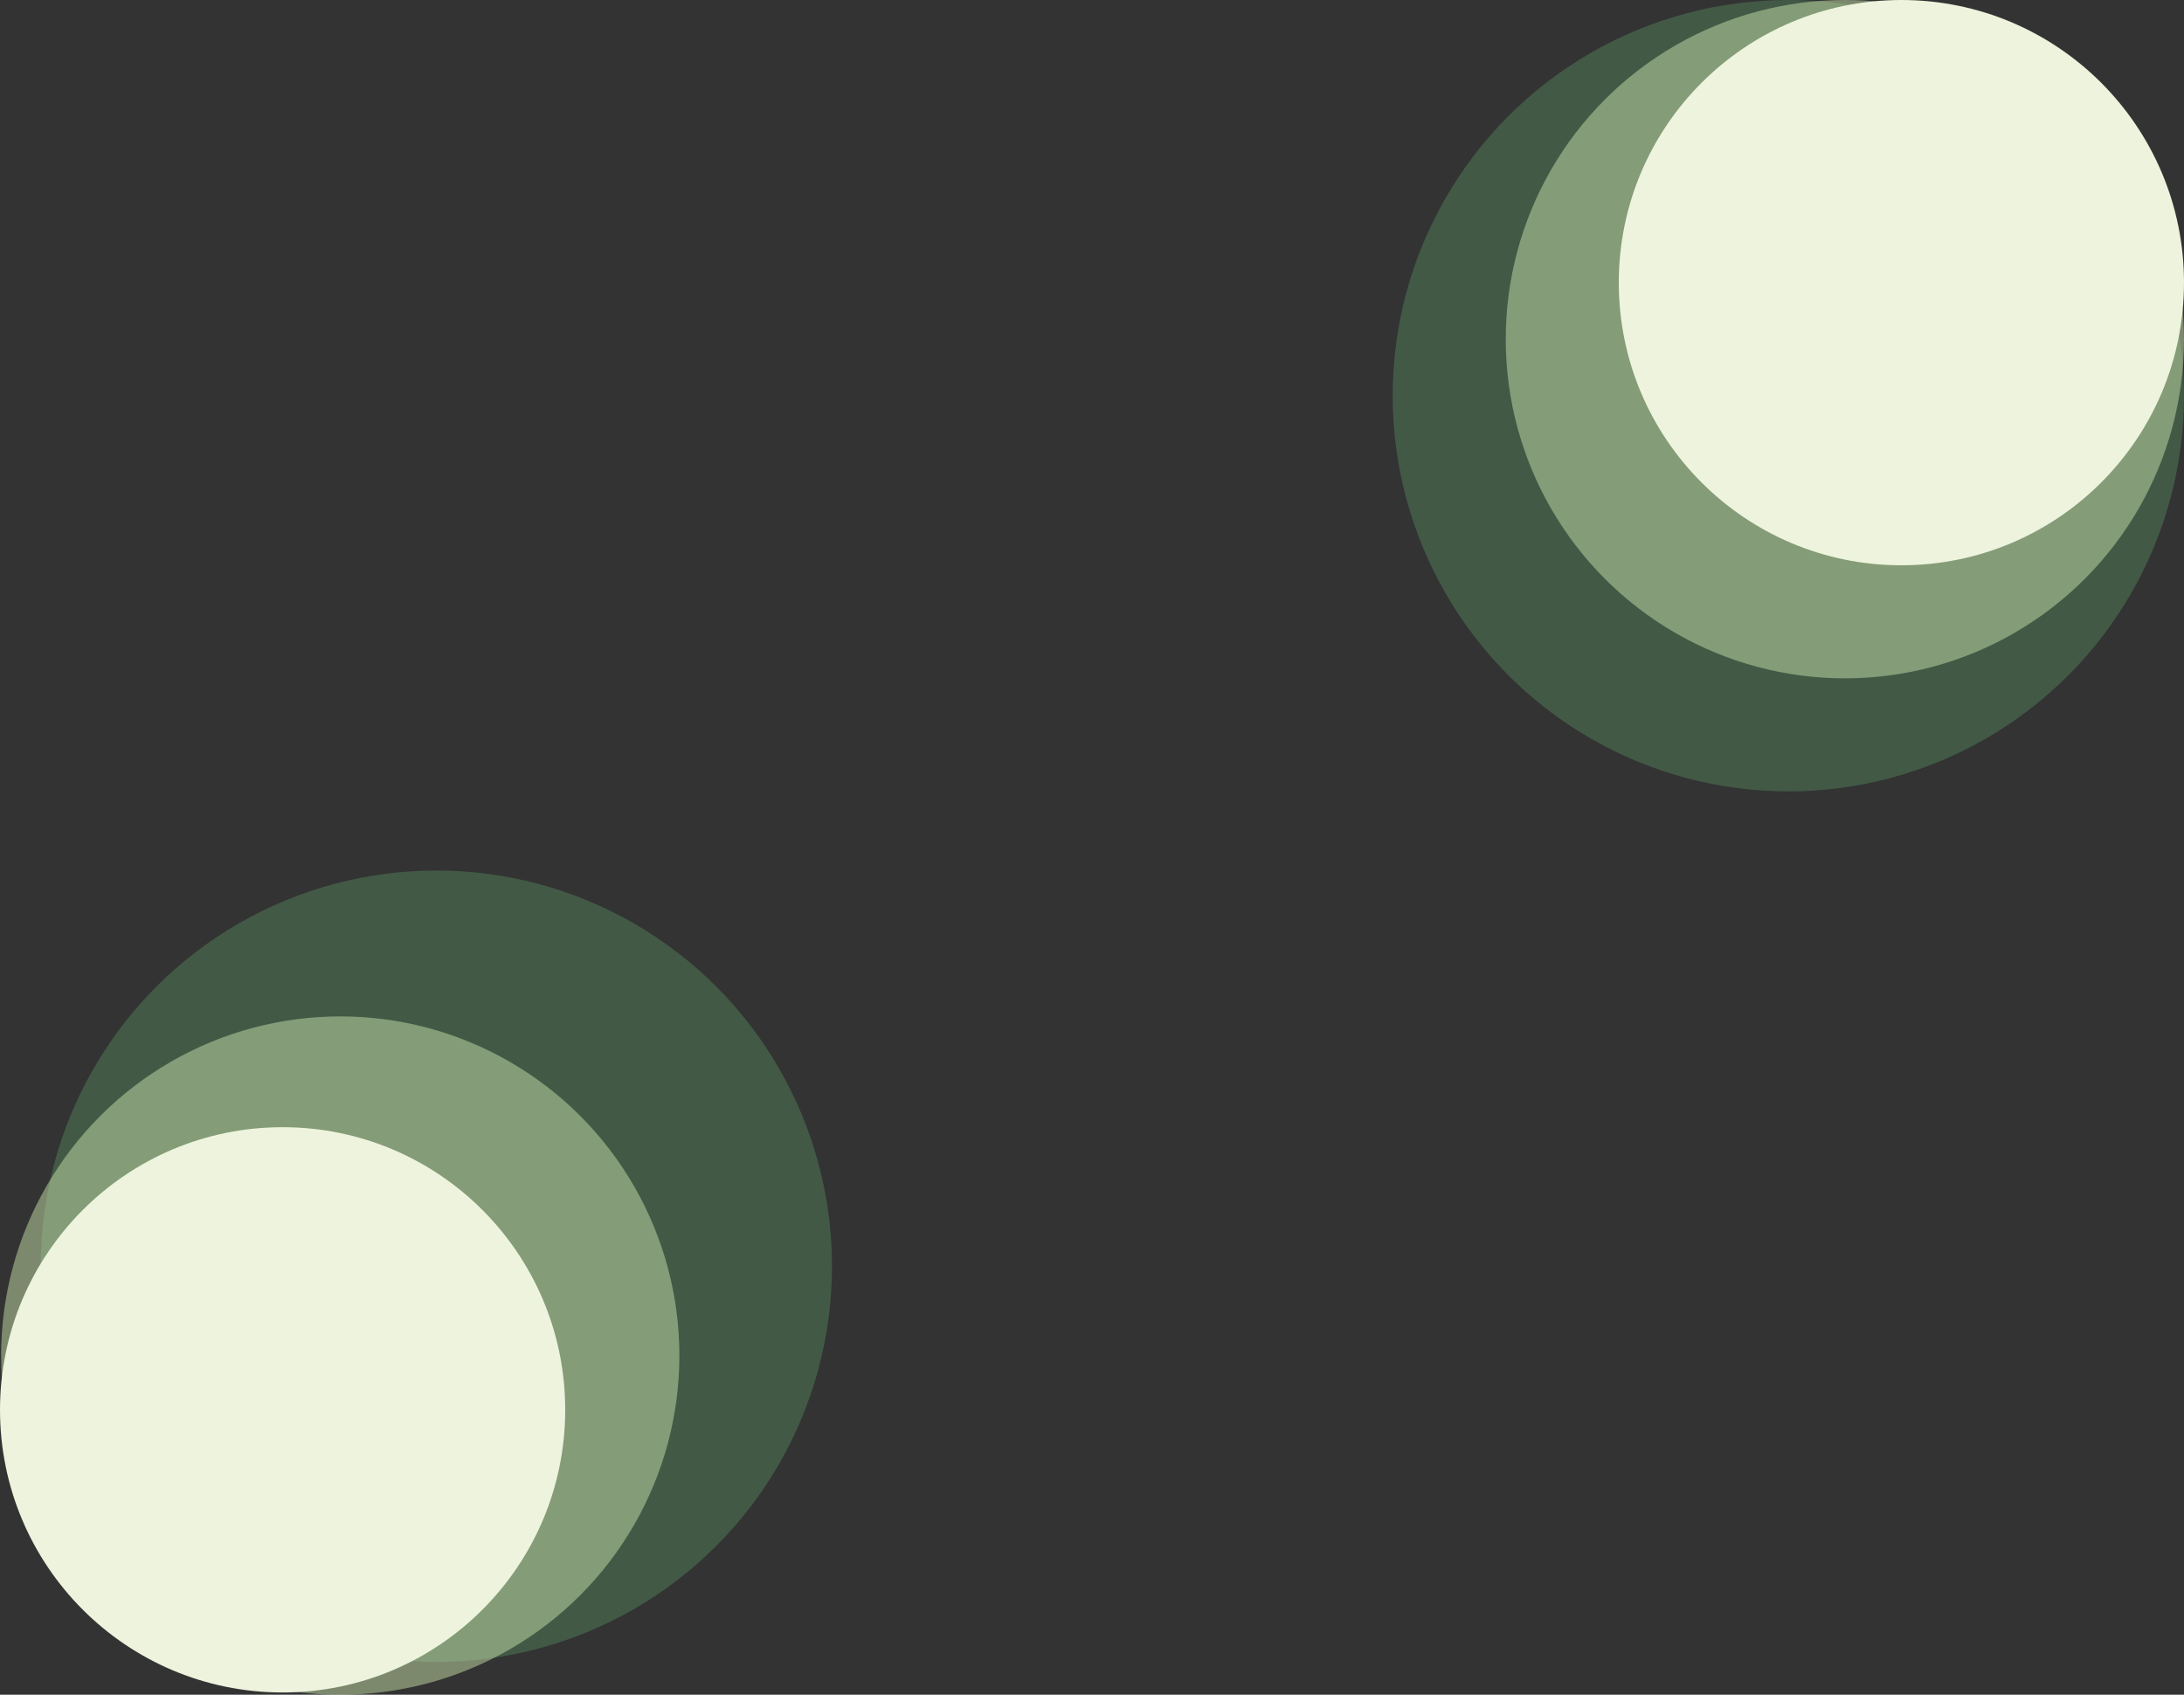 <svg width="1932" height="1499" viewBox="0 0 1932 1499" fill="none" xmlns="http://www.w3.org/2000/svg">
<rect x="0" y="0" width="1932" height="1499" fill="#333333" stroke="none"/>
<circle opacity="0.25" cx="1582" cy="350" r="350" transform="rotate(-180 1582 350)" fill="#73CF82"/>
<circle opacity="0.5" cx="1632" cy="300" r="300" transform="rotate(-180 1632 300)" fill="#C7E1A8"/>
<circle cx="1682" cy="250" r="250" transform="rotate(-180 1682 250)" fill="#EDF3DC"/>
<circle opacity="0.25" cx="386" cy="1120" r="350" transform="rotate(-180 386 1120)" fill="#73CF82"/>
<circle opacity="0.5" cx="301" cy="1199" r="300" transform="rotate(-180 301 1199)" fill="#C7E1A8"/>
<circle cx="250" cy="1247" r="250" transform="rotate(-180 250 1247)" fill="#EDF3DC"/>
</svg>
